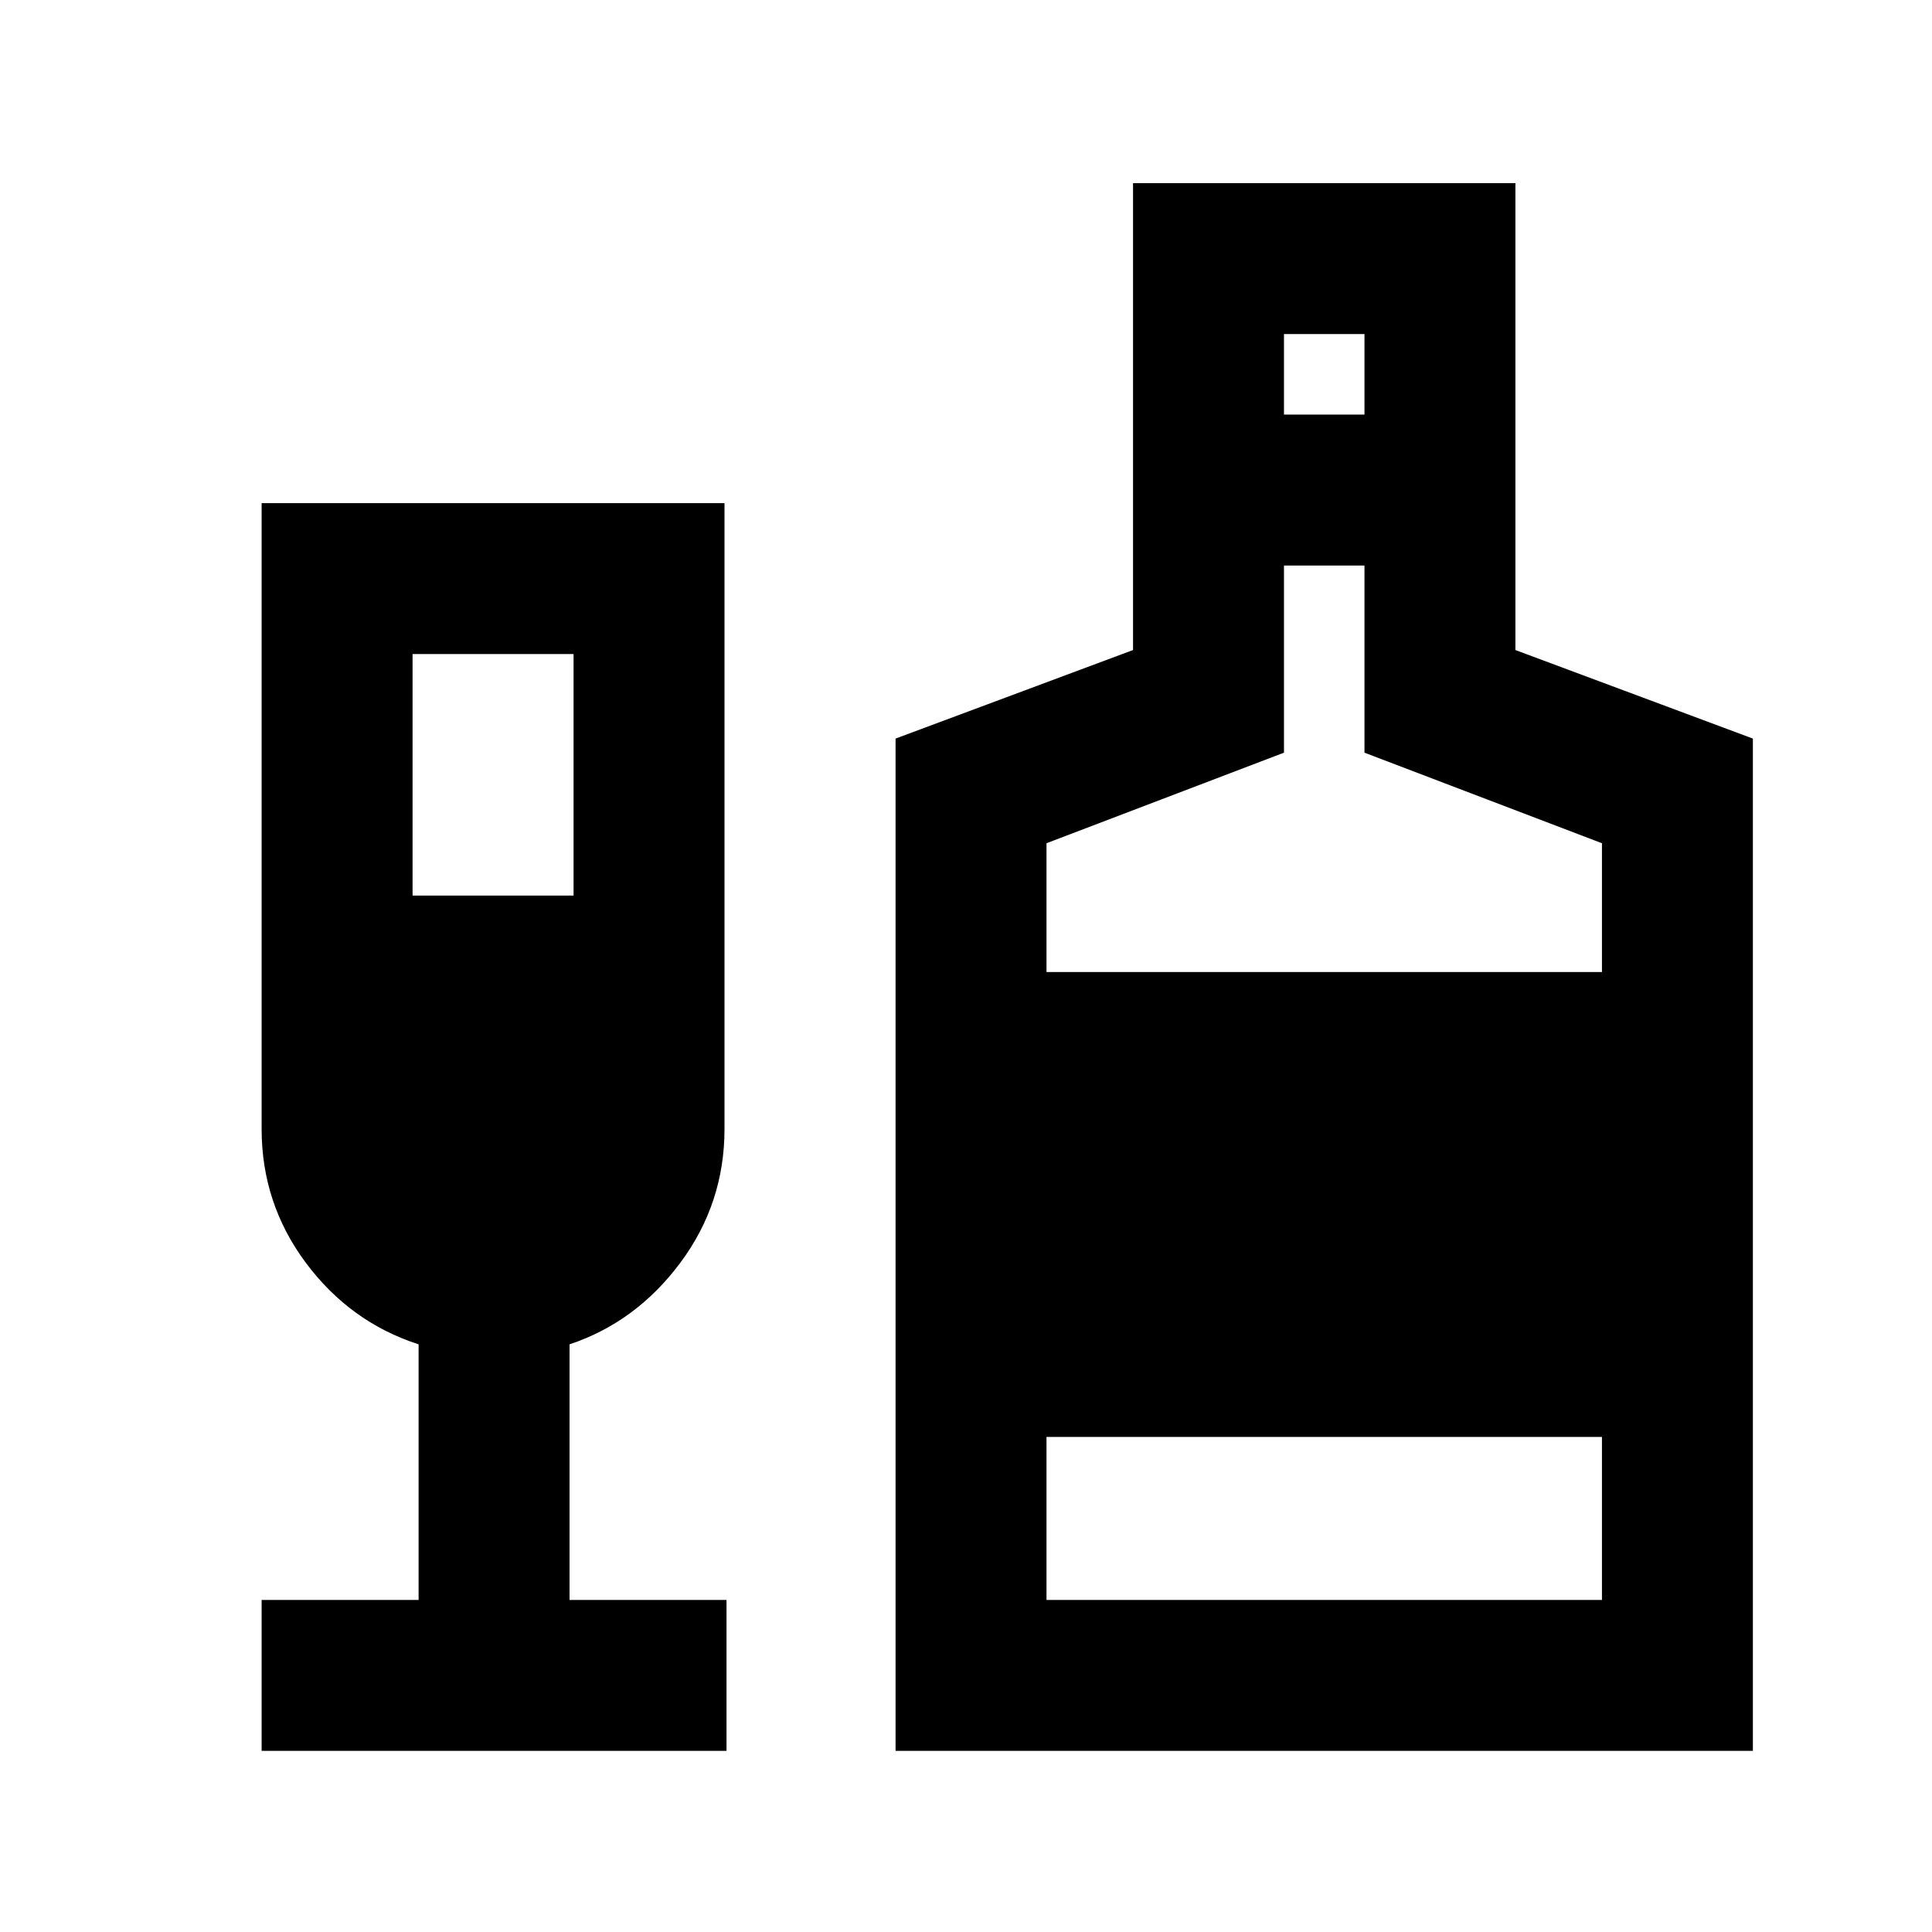 <svg xmlns="http://www.w3.org/2000/svg" height="24" width="24"><path d="M3.25 21.75V19.875H5.2V16.7Q4.35 16.425 3.8 15.688Q3.25 14.95 3.25 14.025V6.25H9V14.025Q9 14.95 8.45 15.688Q7.9 16.425 7.075 16.7V19.875H9.025V21.75ZM5.125 11.125H7.125V8.125H5.125ZM11.125 21.75V9.175L14.075 8.075V2.275H18.825V8.075L21.775 9.175V21.75ZM15.95 5.15H16.95V4.15H15.95ZM13 12.075H19.9V10.475L16.95 9.35V7.025H15.95V9.35L13 10.475ZM13 19.875H19.9V17.85H13Z"/></svg>